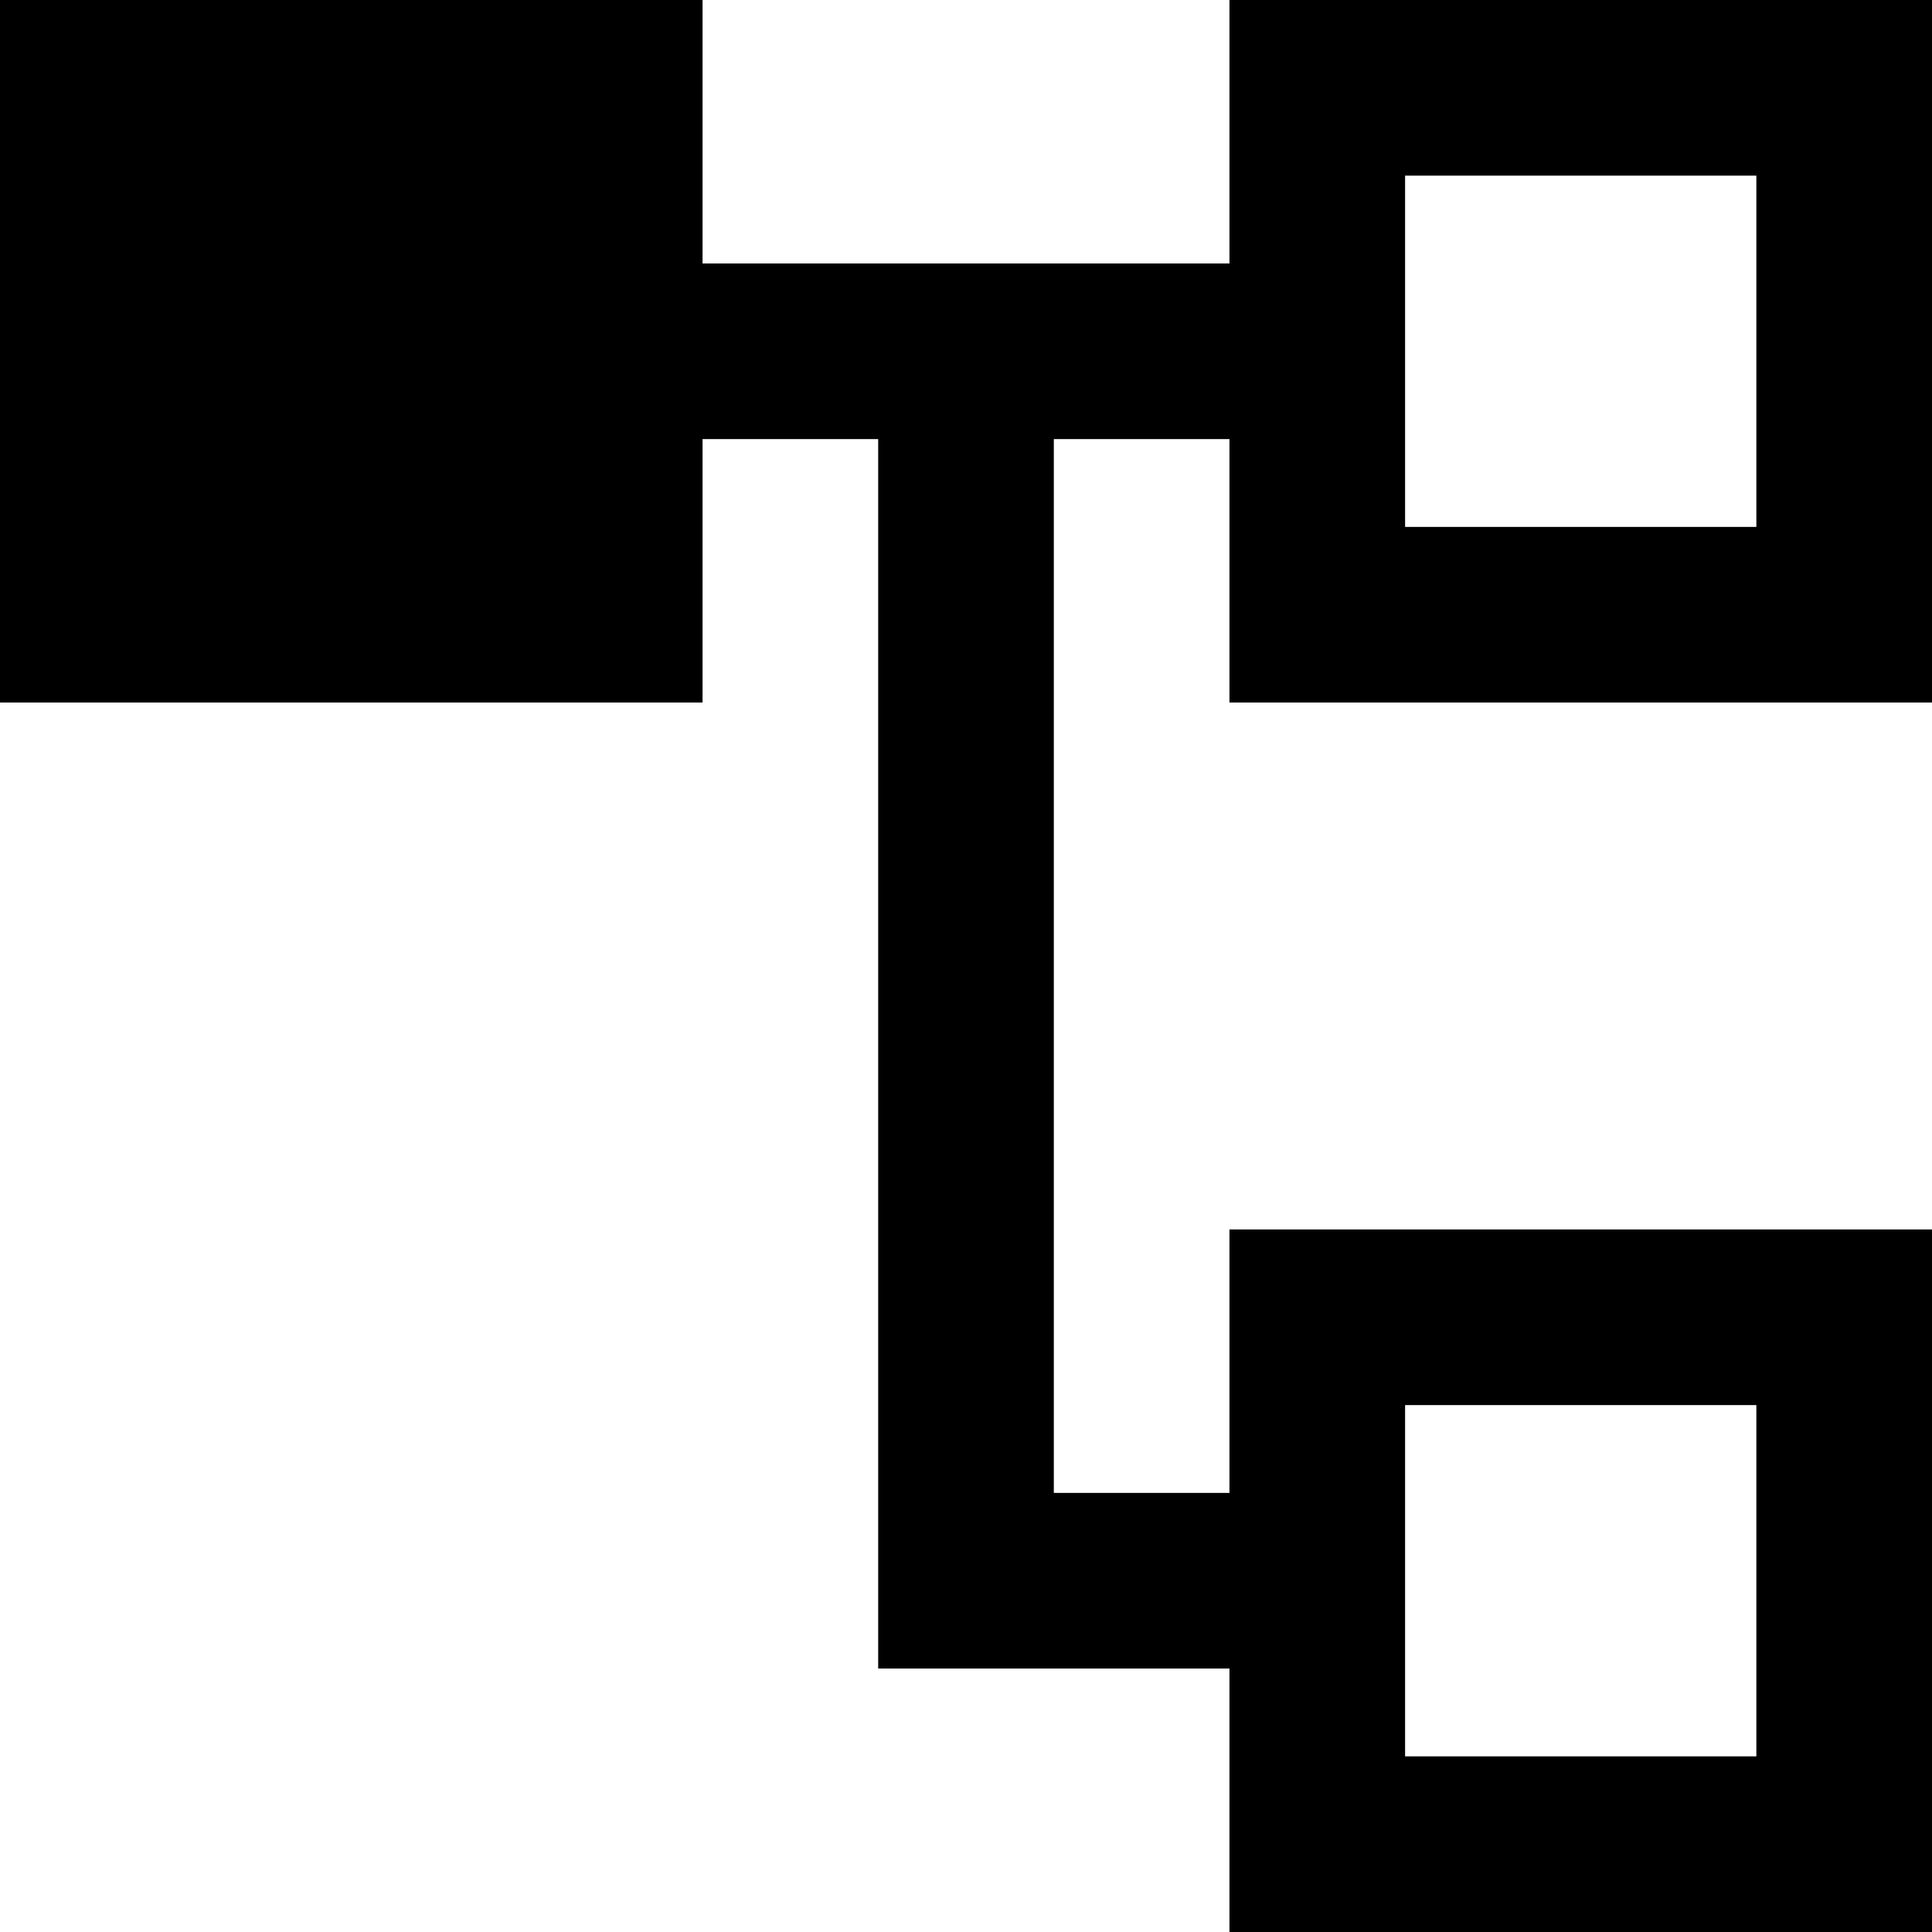 <svg width="22" height="22" viewBox="0 0 22 22" fill="none" xmlns="http://www.w3.org/2000/svg">
<path fill-rule="evenodd" clip-rule="evenodd" d="M8 0H0V8H8V5H10V19H14V22H22V14H14V17H12V5H14V8H22V0H14V3H8V0ZM20 2H16V6H20V2ZM16 16H20V20H16V16Z" fill="black"/>
</svg>
